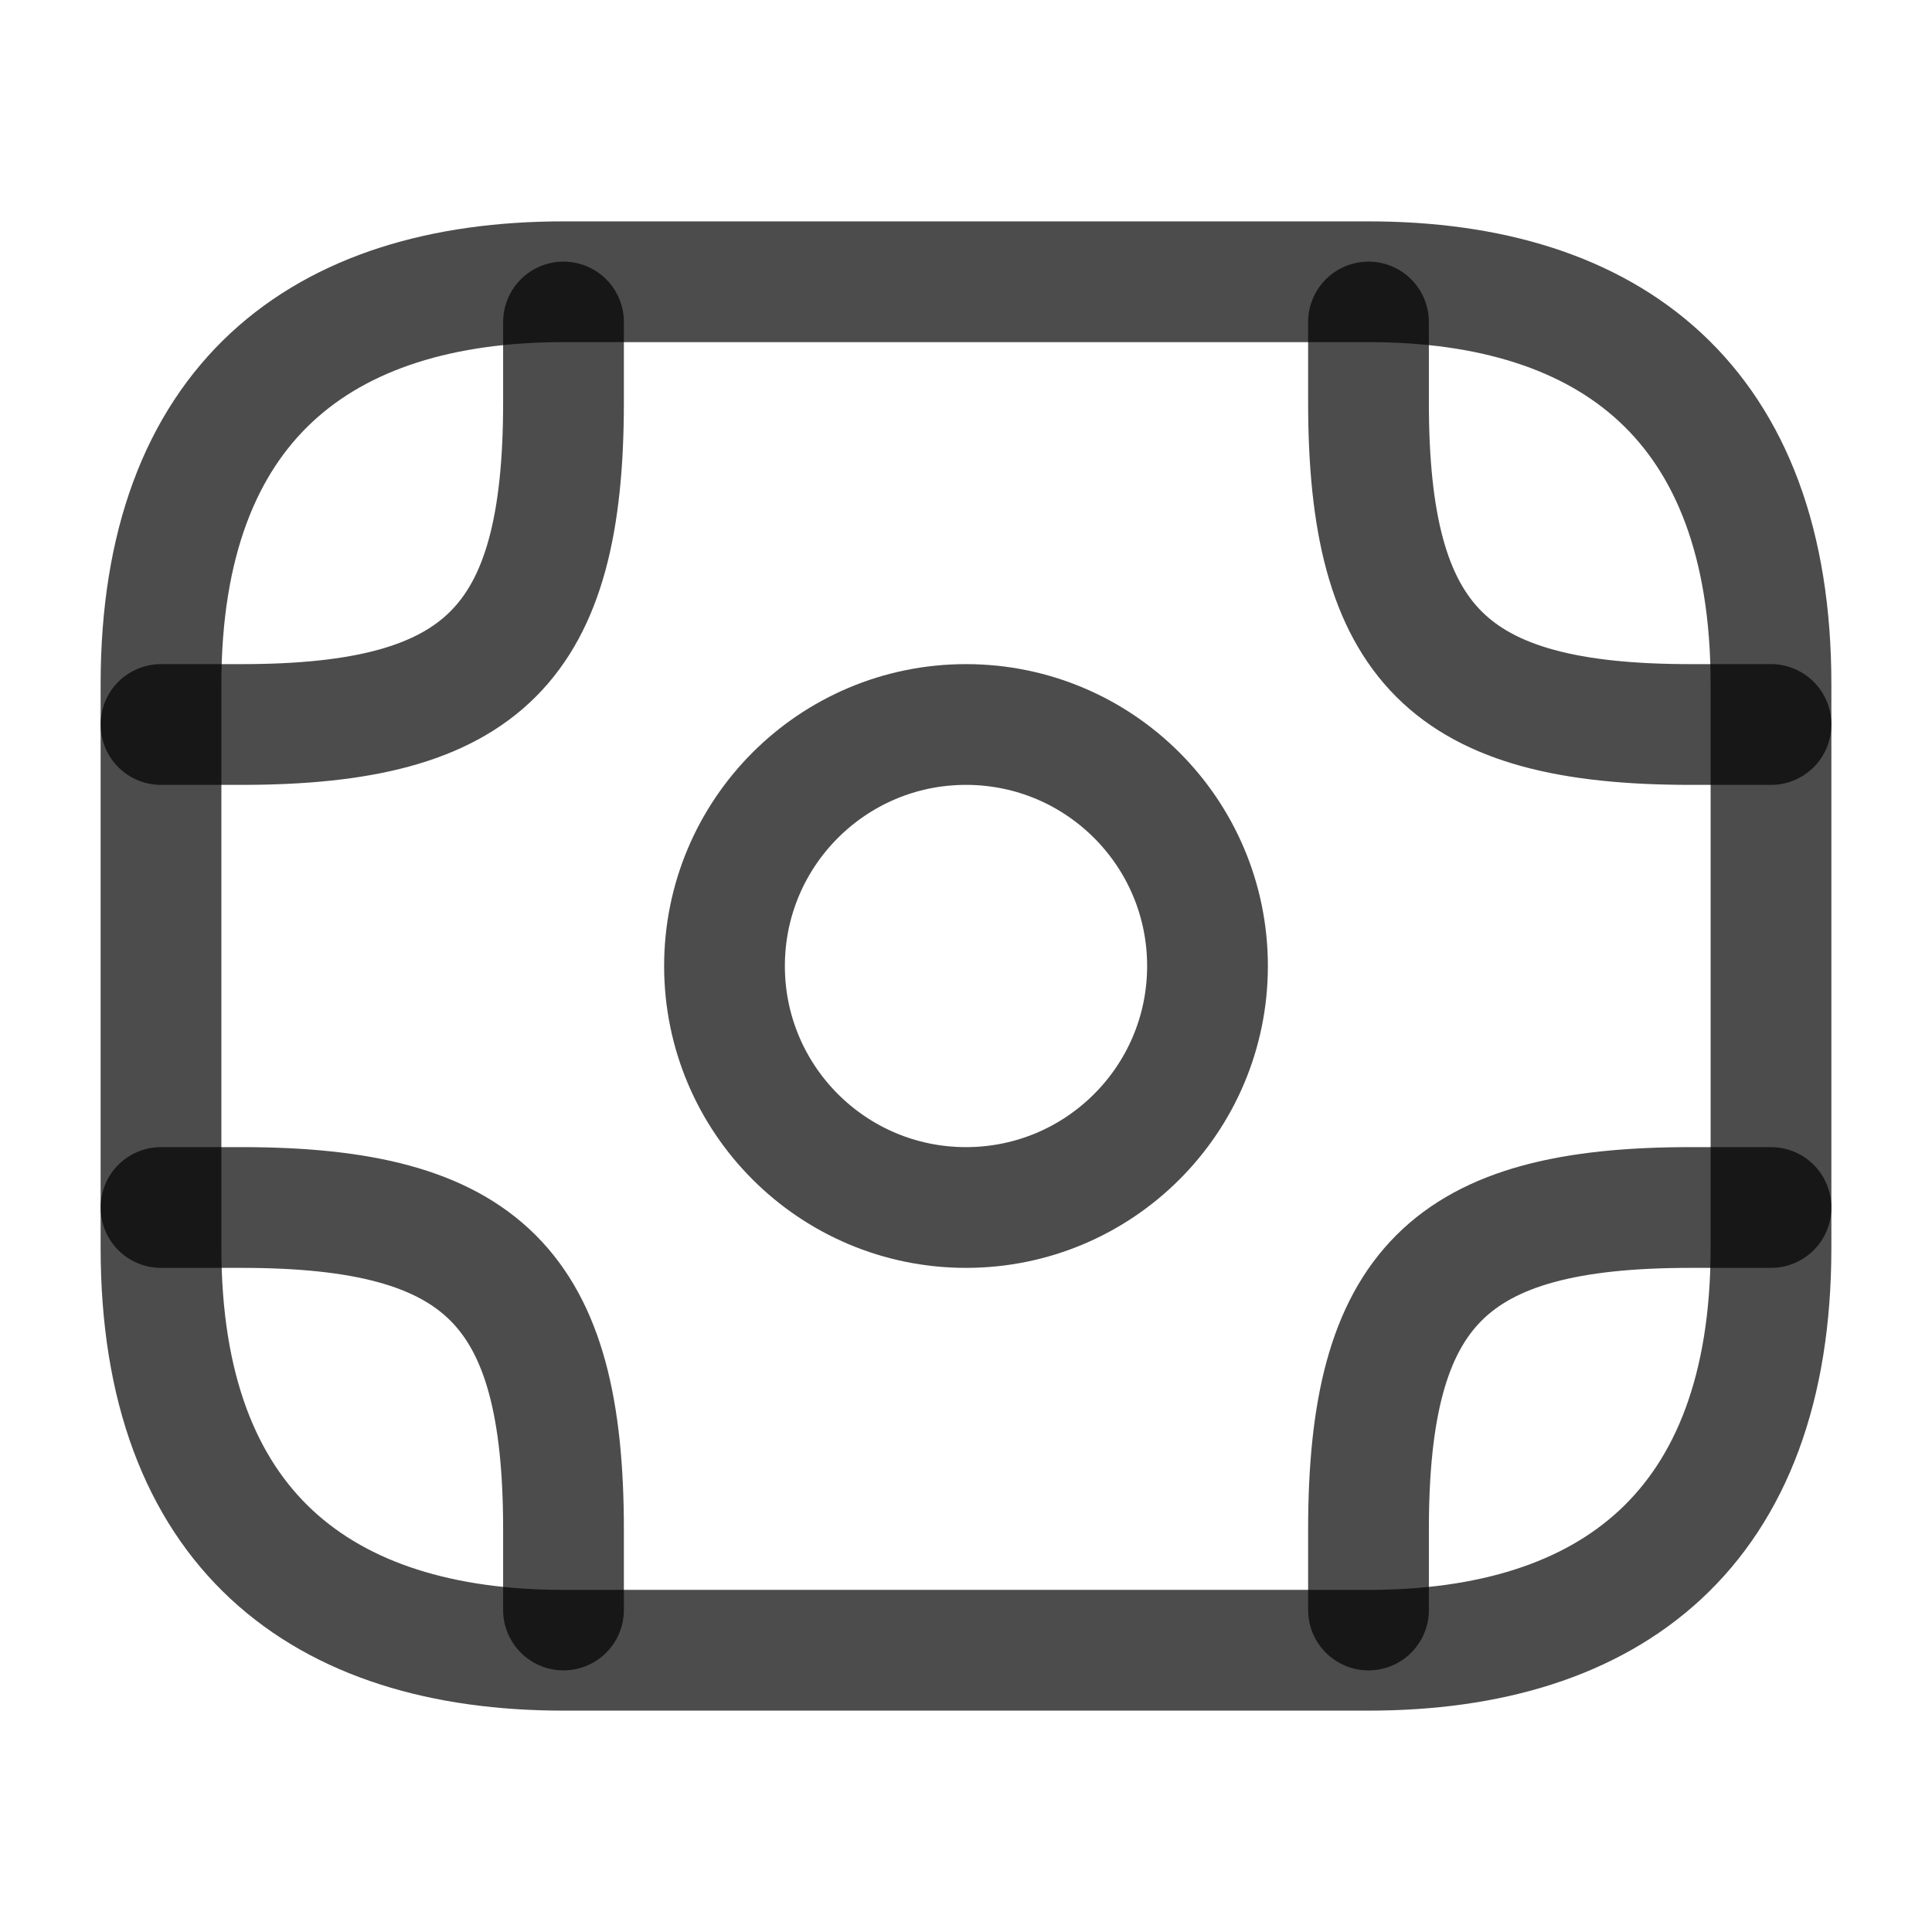 <svg width="24" height="24" viewBox="0 0 24 24" fill="none" xmlns="http://www.w3.org/2000/svg">
<path d="M7 3.5L17 3.5C20 3.5 22 5 22 8.5L22 15.5C22 19 20 20.5 17 20.5L7 20.5C4 20.5 2 19 2 15.5L2 8.5C2 5 4 3.5 7 3.5Z" stroke="black" stroke-opacity="0.7" stroke-width="1.5" stroke-miterlimit="10" stroke-linecap="round" stroke-linejoin="round"/>
<path d="M12 9C10.343 9 9 10.343 9 12C9 13.657 10.343 15 12 15C13.657 15 15 13.657 15 12C15 10.343 13.657 9 12 9Z" stroke="black" stroke-opacity="0.7" stroke-width="1.5" stroke-miterlimit="10" stroke-linecap="round" stroke-linejoin="round"/>
<path d="M22 15L21 15C18 15 17 16 17 19L17 20" stroke="black" stroke-opacity="0.7" stroke-width="1.5" stroke-miterlimit="10" stroke-linecap="round" stroke-linejoin="round"/>
<path d="M2 15L3 15C6 15 7 16 7 19L7 20" stroke="black" stroke-opacity="0.7" stroke-width="1.5" stroke-miterlimit="10" stroke-linecap="round" stroke-linejoin="round"/>
<path d="M22 9L21 9C18 9 17 8 17 5L17 4" stroke="black" stroke-opacity="0.7" stroke-width="1.5" stroke-miterlimit="10" stroke-linecap="round" stroke-linejoin="round"/>
<path d="M2 9L3 9C6 9 7 8 7 5L7 4" stroke="black" stroke-opacity="0.7" stroke-width="1.5" stroke-miterlimit="10" stroke-linecap="round" stroke-linejoin="round"/>
</svg>
